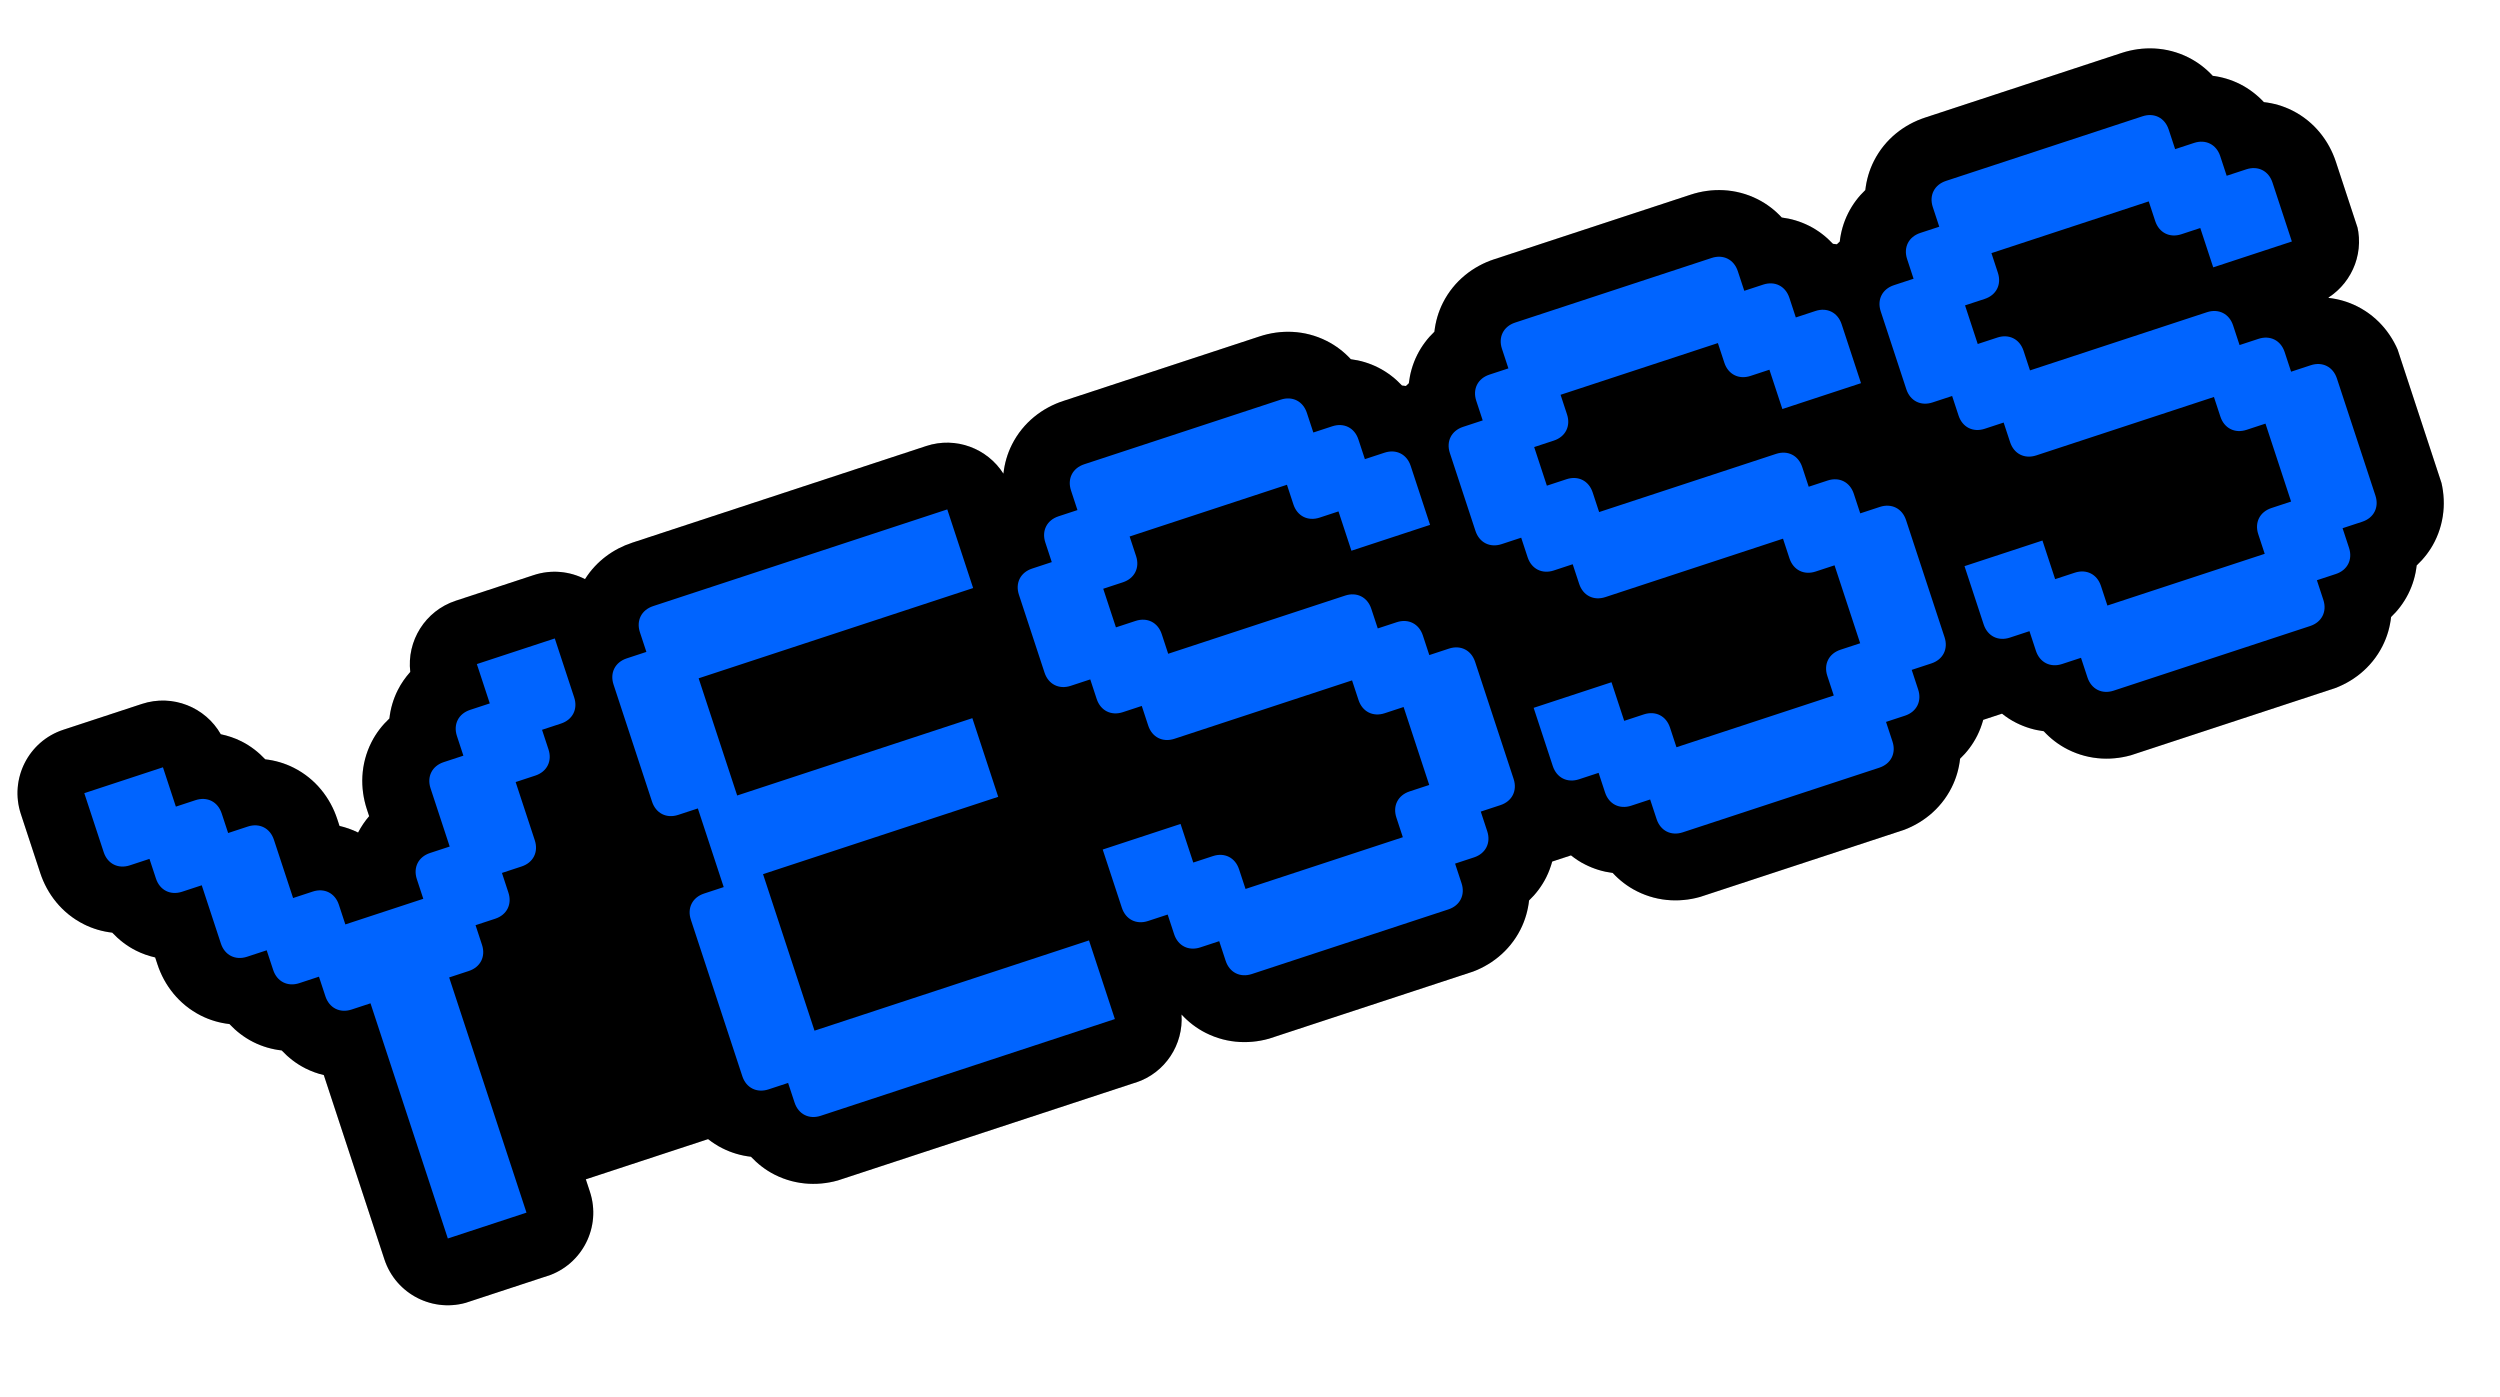 <svg width="195" height="109" viewBox="0 0 195 109" fill="none" xmlns="http://www.w3.org/2000/svg">
<g clip-path="url(#clip0_5842_11274)">
<path d="M183.71 17.218L182.197 12.617C181.666 11.002 180.534 9.497 178.808 8.625C178.085 8.26 177.33 8.049 176.583 7.966C176.066 7.416 175.457 6.938 174.732 6.566C174.033 6.214 173.313 6.005 172.591 5.913C172.07 5.351 171.451 4.863 170.711 4.489C168.985 3.617 167.108 3.598 165.487 4.13L150.156 9.172C148.535 9.704 147.036 10.835 146.164 12.561C145.791 13.3 145.582 14.061 145.496 14.823C144.969 15.325 144.514 15.92 144.161 16.619C143.796 17.342 143.585 18.096 143.502 18.843C143.429 18.915 143.349 18.983 143.276 19.055C143.175 19.04 143.068 19.027 142.97 19.018C142.453 18.469 141.842 17.984 141.118 17.619C140.42 17.266 139.7 17.058 138.978 16.966C138.457 16.404 137.837 15.915 137.098 15.542C135.372 14.67 133.494 14.65 131.874 15.183L116.542 20.224C114.928 20.755 113.423 21.887 112.551 23.613C112.178 24.353 111.969 25.114 111.883 25.875C111.356 26.378 110.901 26.973 110.548 27.671C110.183 28.395 109.978 29.147 109.888 29.896C109.816 29.968 109.735 30.036 109.663 30.107C109.562 30.093 109.455 30.08 109.356 30.071C108.84 29.521 108.228 29.037 107.505 28.672C106.807 28.319 106.087 28.11 105.365 28.019C104.844 27.457 104.224 26.968 103.484 26.595C101.759 25.723 99.881 25.703 98.261 26.236L82.929 31.277C81.315 31.808 79.81 32.94 78.938 34.666C78.564 35.406 78.355 36.167 78.27 36.928C78.27 36.928 78.257 36.932 78.26 36.938C77.012 34.977 74.555 34.031 72.248 34.789L49.304 42.334C47.869 42.806 46.523 43.755 45.632 45.172C44.436 44.558 43.008 44.404 41.629 44.858L35.549 46.857C33.156 47.644 31.717 50.001 32.002 52.409C31.632 52.826 31.298 53.292 31.033 53.818C30.667 54.541 30.456 55.295 30.373 56.042C29.823 56.559 29.339 57.171 28.974 57.894C28.102 59.62 28.082 61.497 28.615 63.117L28.794 63.662C28.467 64.043 28.175 64.468 27.932 64.939C27.457 64.704 26.97 64.535 26.481 64.422L26.302 63.878C25.771 62.264 24.639 60.758 22.913 59.887C22.19 59.521 21.435 59.31 20.688 59.227C20.171 58.677 19.56 58.193 18.837 57.828C18.311 57.562 17.766 57.385 17.221 57.27C16.021 55.163 13.464 54.119 11.07 54.906L4.935 56.923C2.214 57.818 0.728 60.76 1.627 63.494L3.14 68.095C3.671 69.709 4.803 71.215 6.529 72.086C7.252 72.451 8.007 72.662 8.754 72.746C9.27 73.296 9.882 73.78 10.605 74.145C11.098 74.394 11.6 74.565 12.104 74.68L12.283 75.225C12.813 76.839 13.946 78.344 15.672 79.216C16.395 79.581 17.15 79.792 17.897 79.876C18.413 80.425 19.025 80.909 19.748 81.275C20.471 81.64 21.226 81.851 21.973 81.934C22.489 82.484 23.101 82.968 23.824 83.334C24.293 83.57 24.774 83.741 25.257 83.856L29.983 98.229C30.882 100.963 33.824 102.449 36.558 101.55L42.693 99.533C45.426 98.634 46.913 95.692 46.014 92.958L45.694 91.987L55.231 88.851C55.572 89.116 55.941 89.365 56.35 89.566C57.073 89.931 57.828 90.142 58.575 90.226C59.092 90.775 59.703 91.26 60.426 91.625C62.152 92.497 64.03 92.517 65.65 91.984L88.595 84.439C90.902 83.681 92.317 81.461 92.157 79.142C92.157 79.142 92.17 79.138 92.172 79.144C92.693 79.706 93.312 80.195 94.052 80.568C95.778 81.44 97.655 81.46 99.276 80.927L114.607 75.886C116.221 75.355 117.727 74.223 118.599 72.497C118.972 71.757 119.181 70.996 119.267 70.235C119.794 69.733 120.249 69.137 120.602 68.439C120.805 68.036 120.955 67.617 121.072 67.201L122.538 66.719C122.872 66.986 123.242 67.235 123.651 67.436C124.349 67.789 125.069 67.998 125.791 68.089C126.312 68.651 126.932 69.14 127.671 69.513C129.397 70.385 131.275 70.405 132.895 69.872L148.227 64.831C149.841 64.3 151.346 63.168 152.218 61.442C152.592 60.702 152.801 59.941 152.886 59.18C153.413 58.678 153.868 58.083 154.221 57.384C154.425 56.981 154.575 56.562 154.692 56.147L156.157 55.665C156.492 55.932 156.861 56.18 157.27 56.382C157.969 56.734 158.689 56.943 159.411 57.035C159.931 57.597 160.551 58.085 161.291 58.459C163.017 59.33 164.894 59.35 166.515 58.818L181.846 53.776C183.46 53.245 184.966 52.113 185.837 50.387C186.211 49.648 186.42 48.887 186.505 48.125C187.033 47.623 187.488 47.028 187.841 46.329C188.206 45.606 188.417 44.851 188.5 44.104C189.05 43.588 189.534 42.976 189.9 42.253C190.771 40.527 190.791 38.65 190.258 37.029L187.253 27.889C186.722 26.274 185.59 24.769 183.864 23.897C183.141 23.532 182.386 23.321 181.639 23.238C181.635 23.225 181.627 23.221 181.616 23.211C183.561 21.955 184.499 19.515 183.743 17.214L183.71 17.218Z" fill="black"/>
<path d="M183.71 17.218L182.197 12.617C181.666 11.002 180.534 9.497 178.808 8.625C178.085 8.26 177.33 8.049 176.583 7.966C176.066 7.416 175.457 6.938 174.732 6.566C174.033 6.214 173.313 6.005 172.591 5.913C172.07 5.351 171.451 4.863 170.711 4.489C168.985 3.617 167.108 3.598 165.487 4.13L150.156 9.172C148.535 9.704 147.036 10.835 146.164 12.561C145.791 13.3 145.582 14.061 145.496 14.823C144.969 15.325 144.514 15.92 144.161 16.619C143.796 17.342 143.585 18.096 143.502 18.843C143.429 18.915 143.349 18.983 143.276 19.055C143.175 19.04 143.068 19.027 142.97 19.018C142.453 18.469 141.842 17.984 141.118 17.619C140.42 17.266 139.7 17.058 138.978 16.966C138.457 16.404 137.837 15.915 137.098 15.542C135.372 14.67 133.494 14.65 131.874 15.183L116.542 20.224C114.928 20.755 113.423 21.887 112.551 23.613C112.178 24.353 111.969 25.114 111.883 25.875C111.356 26.378 110.901 26.973 110.548 27.671C110.183 28.395 109.978 29.147 109.888 29.896C109.816 29.968 109.735 30.036 109.663 30.107C109.562 30.093 109.455 30.08 109.356 30.071C108.84 29.521 108.228 29.037 107.505 28.672C106.807 28.319 106.087 28.11 105.365 28.019C104.844 27.457 104.224 26.968 103.484 26.595C101.759 25.723 99.881 25.703 98.261 26.236L82.929 31.277C81.315 31.808 79.81 32.94 78.938 34.666C78.564 35.406 78.355 36.167 78.27 36.928C78.27 36.928 78.257 36.932 78.26 36.938C77.012 34.977 74.555 34.031 72.248 34.789L49.304 42.334C47.869 42.806 46.523 43.755 45.632 45.172C44.436 44.558 43.008 44.404 41.629 44.858L35.549 46.857C33.156 47.644 31.717 50.001 32.002 52.409C31.632 52.826 31.298 53.292 31.033 53.818C30.667 54.541 30.456 55.295 30.373 56.042C29.823 56.559 29.339 57.171 28.974 57.894C28.102 59.62 28.082 61.497 28.615 63.117L28.794 63.662C28.467 64.043 28.175 64.468 27.932 64.939C27.457 64.704 26.97 64.535 26.481 64.422L26.302 63.878C25.771 62.264 24.639 60.758 22.913 59.887C22.19 59.521 21.435 59.31 20.688 59.227C20.171 58.677 19.56 58.193 18.837 57.828C18.311 57.562 17.766 57.385 17.221 57.27C16.021 55.163 13.464 54.119 11.07 54.906L4.935 56.923C2.214 57.818 0.728 60.76 1.627 63.494L3.14 68.095C3.671 69.709 4.803 71.215 6.529 72.086C7.252 72.451 8.007 72.662 8.754 72.746C9.27 73.296 9.882 73.78 10.605 74.145C11.098 74.394 11.6 74.565 12.104 74.68L12.283 75.225C12.813 76.839 13.946 78.344 15.672 79.216C16.395 79.581 17.15 79.792 17.897 79.876C18.413 80.425 19.025 80.909 19.748 81.275C20.471 81.64 21.226 81.851 21.973 81.934C22.489 82.484 23.101 82.968 23.824 83.334C24.293 83.57 24.774 83.741 25.257 83.856L29.983 98.229C30.882 100.963 33.824 102.449 36.558 101.55L42.693 99.533C45.426 98.634 46.913 95.692 46.014 92.958L45.694 91.987L55.231 88.851C55.572 89.116 55.941 89.365 56.35 89.566C57.073 89.931 57.828 90.142 58.575 90.226C59.092 90.775 59.703 91.26 60.426 91.625C62.152 92.497 64.03 92.517 65.65 91.984L88.595 84.439C90.902 83.681 92.317 81.461 92.157 79.142C92.157 79.142 92.17 79.138 92.172 79.144C92.693 79.706 93.312 80.195 94.052 80.568C95.778 81.44 97.655 81.46 99.276 80.927L114.607 75.886C116.221 75.355 117.727 74.223 118.599 72.497C118.972 71.757 119.181 70.996 119.267 70.235C119.794 69.733 120.249 69.137 120.602 68.439C120.805 68.036 120.955 67.617 121.072 67.201L122.538 66.719C122.872 66.986 123.242 67.235 123.651 67.436C124.349 67.789 125.069 67.998 125.791 68.089C126.312 68.651 126.932 69.14 127.671 69.513C129.397 70.385 131.275 70.405 132.895 69.872L148.227 64.831C149.841 64.3 151.346 63.168 152.218 61.442C152.592 60.702 152.801 59.941 152.886 59.18C153.413 58.678 153.868 58.083 154.221 57.384C154.425 56.981 154.575 56.562 154.692 56.147L156.157 55.665C156.492 55.932 156.861 56.18 157.27 56.382C157.969 56.734 158.689 56.943 159.411 57.035C159.931 57.597 160.551 58.085 161.291 58.459C163.017 59.33 164.894 59.35 166.515 58.818L181.846 53.776C183.46 53.245 184.966 52.113 185.837 50.387C186.211 49.648 186.42 48.887 186.505 48.125C187.033 47.623 187.488 47.028 187.841 46.329C188.206 45.606 188.417 44.851 188.5 44.104C189.05 43.588 189.534 42.976 189.9 42.253C190.771 40.527 190.791 38.65 190.258 37.029L187.253 27.889C186.722 26.274 185.59 24.769 183.864 23.897C183.141 23.532 182.386 23.321 181.639 23.238C181.635 23.225 181.627 23.221 181.616 23.211C183.561 21.955 184.499 19.515 183.743 17.214L183.71 17.218Z" fill="black" fill-opacity="0.2"/>
<path d="M13.718 62.917L15.252 62.412C16.161 62.114 16.991 62.533 17.29 63.442L17.795 64.976L19.328 64.471C20.238 64.172 21.067 64.592 21.366 65.501L22.861 70.046L24.395 69.542C25.304 69.243 26.134 69.662 26.433 70.572L26.937 72.105L33.017 70.106L32.513 68.573C32.214 67.663 32.633 66.833 33.542 66.534L35.076 66.03L33.581 61.484C33.282 60.575 33.701 59.745 34.611 59.446L36.144 58.942L35.64 57.408C35.341 56.499 35.76 55.669 36.669 55.37L38.203 54.866L37.194 51.798L43.274 49.799L44.787 54.4C45.086 55.309 44.667 56.139 43.758 56.438L42.279 56.925L42.784 58.458C43.083 59.367 42.663 60.197 41.754 60.496L40.221 61.001L41.715 65.546C42.014 66.456 41.595 67.286 40.686 67.585L39.152 68.089L39.656 69.623C39.955 70.532 39.536 71.362 38.627 71.661L37.093 72.165L37.597 73.699C37.896 74.608 37.477 75.438 36.568 75.737L35.034 76.241L41.066 94.585L34.931 96.602L28.899 78.259L27.421 78.745C26.512 79.044 25.682 78.624 25.383 77.715L24.878 76.181L23.345 76.686C22.436 76.985 21.606 76.566 21.307 75.656L20.802 74.123L19.268 74.627C18.359 74.926 17.529 74.507 17.23 73.597L15.736 69.052L14.202 69.556C13.293 69.855 12.463 69.436 12.164 68.527L11.659 66.993L10.126 67.497C9.217 67.796 8.386 67.377 8.088 66.468L6.575 61.867L12.71 59.849L13.718 62.917ZM48.884 51.354L50.418 50.849L49.913 49.316C49.614 48.406 50.034 47.576 50.943 47.277L73.888 39.733L75.905 45.868L54.494 52.908L57.5 62.049L75.843 56.017L77.861 62.152L59.517 68.184L63.531 80.392L84.942 73.352L86.96 79.487L64.015 87.032C63.106 87.331 62.276 86.912 61.977 86.002L61.472 84.469L59.939 84.973C59.029 85.272 58.2 84.853 57.901 83.944L53.886 71.735C53.587 70.826 54.007 69.996 54.916 69.697L56.449 69.193L54.432 63.058L52.898 63.562C51.989 63.861 51.159 63.442 50.86 62.532L47.855 53.392C47.556 52.483 47.975 51.653 48.884 51.354ZM85.046 52.991L83.512 53.496C82.603 53.794 81.773 53.375 81.474 52.466L79.475 46.387C79.176 45.477 79.595 44.648 80.504 44.349L82.038 43.844L81.534 42.31C81.235 41.401 81.654 40.571 82.563 40.272L84.041 39.786L83.537 38.252C83.238 37.343 83.657 36.513 84.566 36.214L99.898 31.173C100.807 30.874 101.637 31.293 101.936 32.203L102.44 33.736L103.919 33.25C104.828 32.951 105.658 33.37 105.957 34.28L106.461 35.813L107.995 35.309C108.904 35.01 109.734 35.429 110.033 36.339L111.546 40.94L105.411 42.957L104.402 39.89L102.924 40.376C102.015 40.675 101.185 40.255 100.886 39.346L100.382 37.812L88.111 41.847L88.616 43.381C88.915 44.29 88.495 45.12 87.586 45.419L86.052 45.923L87.043 48.935L88.577 48.431C89.486 48.132 90.316 48.551 90.615 49.46L91.119 50.994L104.923 46.455C105.832 46.156 106.662 46.575 106.961 47.485L107.466 49.018L108.944 48.532C109.853 48.233 110.683 48.653 110.982 49.562L111.486 51.096L113.02 50.591C113.929 50.292 114.759 50.712 115.058 51.621L118.064 60.761C118.363 61.671 117.943 62.501 117.034 62.8L115.5 63.304L116.005 64.838C116.304 65.747 115.884 66.577 114.975 66.876L113.497 67.362L114.002 68.896C114.301 69.805 113.881 70.635 112.972 70.934L97.641 75.975C96.731 76.274 95.901 75.855 95.602 74.946L95.098 73.412L93.62 73.898C92.711 74.197 91.881 73.778 91.582 72.868L91.078 71.335L89.544 71.839C88.635 72.138 87.805 71.719 87.506 70.81L86.011 66.264L92.084 64.267L93.075 67.279L94.608 66.775C95.517 66.475 96.347 66.895 96.646 67.804L97.151 69.338L109.421 65.303L108.917 63.769C108.618 62.86 109.037 62.03 109.946 61.731L111.48 61.227L109.481 55.147L108.003 55.633C107.094 55.932 106.264 55.513 105.965 54.604L105.46 53.07L91.601 57.627C90.692 57.926 89.861 57.507 89.562 56.598L89.058 55.064L87.58 55.55C86.671 55.849 85.841 55.43 85.542 54.521L85.038 52.987L85.046 52.991ZM118.659 41.938L117.125 42.443C116.216 42.742 115.386 42.322 115.087 41.413L113.088 35.334C112.789 34.425 113.208 33.595 114.118 33.296L115.651 32.791L115.147 31.258C114.848 30.349 115.267 29.518 116.176 29.22L117.655 28.734L117.15 27.2C116.851 26.291 117.27 25.461 118.18 25.162L133.511 20.12C134.42 19.821 135.25 20.241 135.549 21.15L136.054 22.683L137.532 22.198C138.441 21.899 139.271 22.318 139.57 23.227L140.074 24.761L141.608 24.256C142.517 23.957 143.347 24.377 143.646 25.286L145.159 29.887L139.024 31.904L138.015 28.837L136.537 29.323C135.628 29.622 134.798 29.203 134.499 28.294L133.995 26.76L121.725 30.794L122.229 32.328C122.528 33.237 122.109 34.067 121.199 34.366L119.666 34.871L120.656 37.883L122.19 37.378C123.099 37.079 123.929 37.499 124.228 38.408L124.732 39.941L138.536 35.402C139.445 35.103 140.275 35.523 140.574 36.432L141.079 37.966L142.557 37.48C143.466 37.181 144.296 37.6 144.595 38.509L145.099 40.043L146.633 39.538C147.542 39.24 148.372 39.659 148.671 40.568L151.677 49.709C151.976 50.618 151.557 51.448 150.647 51.747L149.114 52.251L149.618 53.785C149.917 54.694 149.498 55.524 148.589 55.823L147.11 56.309L147.615 57.843C147.914 58.752 147.494 59.582 146.585 59.881L131.254 64.922C130.345 65.221 129.515 64.802 129.216 63.893L128.711 62.359L127.233 62.845C126.324 63.144 125.494 62.725 125.195 61.816L124.691 60.282L123.157 60.786C122.248 61.085 121.418 60.666 121.119 59.757L119.624 55.211L125.697 53.214L126.688 56.226L128.222 55.722C129.131 55.423 129.961 55.842 130.26 56.751L130.764 58.285L143.034 54.25L142.53 52.717C142.231 51.807 142.65 50.977 143.559 50.678L145.093 50.174L143.094 44.095L141.616 44.581C140.707 44.88 139.877 44.46 139.578 43.551L139.074 42.017L125.214 46.575C124.305 46.874 123.475 46.454 123.176 45.545L122.671 44.011L121.193 44.498C120.284 44.797 119.454 44.377 119.155 43.468L118.651 41.934L118.659 41.938ZM152.266 30.888L150.732 31.392C149.823 31.691 148.993 31.272 148.694 30.363L146.695 24.283C146.396 23.374 146.815 22.544 147.725 22.245L149.258 21.741L148.754 20.207C148.455 19.298 148.874 18.468 149.783 18.169L151.262 17.683L150.757 16.149C150.458 15.24 150.878 14.41 151.787 14.111L167.118 9.07C168.027 8.771 168.857 9.19 169.156 10.099L169.661 11.633L171.139 11.147C172.048 10.848 172.878 11.267 173.177 12.176L173.681 13.71L175.215 13.206C176.124 12.907 176.954 13.326 177.253 14.235L178.766 18.837L172.631 20.854L171.622 17.786L170.144 18.272C169.235 18.571 168.405 18.152 168.106 17.243L167.602 15.709L155.332 19.744L155.836 21.278C156.135 22.187 155.716 23.017 154.807 23.316L153.273 23.82L154.263 26.832L155.797 26.328C156.706 26.029 157.536 26.448 157.835 27.357L158.339 28.891L172.143 24.352C173.052 24.053 173.883 24.472 174.181 25.381L174.686 26.915L176.164 26.429C177.073 26.13 177.903 26.549 178.202 27.458L178.706 28.992L180.24 28.488C181.149 28.189 181.979 28.608 182.278 29.517L185.284 38.658C185.583 39.567 185.164 40.397 184.255 40.696L182.721 41.2L183.225 42.734C183.524 43.644 183.105 44.474 182.196 44.772L180.718 45.258L181.222 46.792C181.521 47.701 181.102 48.531 180.192 48.83L164.861 53.872C163.952 54.171 163.122 53.751 162.823 52.842L162.318 51.309L160.84 51.794C159.931 52.093 159.101 51.674 158.802 50.765L158.298 49.231L156.764 49.736C155.855 50.035 155.025 49.615 154.726 48.706L153.231 44.16L159.311 42.161L160.301 45.173L161.835 44.669C162.744 44.37 163.574 44.789 163.873 45.699L164.377 47.232L176.647 43.198L176.143 41.664C175.844 40.755 176.263 39.925 177.173 39.626L178.706 39.121L176.707 33.042L175.229 33.528C174.32 33.827 173.49 33.408 173.191 32.498L172.687 30.965L158.827 35.522C157.918 35.821 157.088 35.402 156.789 34.493L156.285 32.959L154.807 33.445C153.897 33.744 153.067 33.325 152.768 32.415L152.264 30.882L152.266 30.888Z" fill="#0064FF"/>
</g>
<defs>
<clipPath id="clip0_5842_11274">
<rect width="187.427" height="52.265" fill="white" transform="translate(0 58.546) rotate(-18.202)"/>
</clipPath>
</defs>
</svg>
